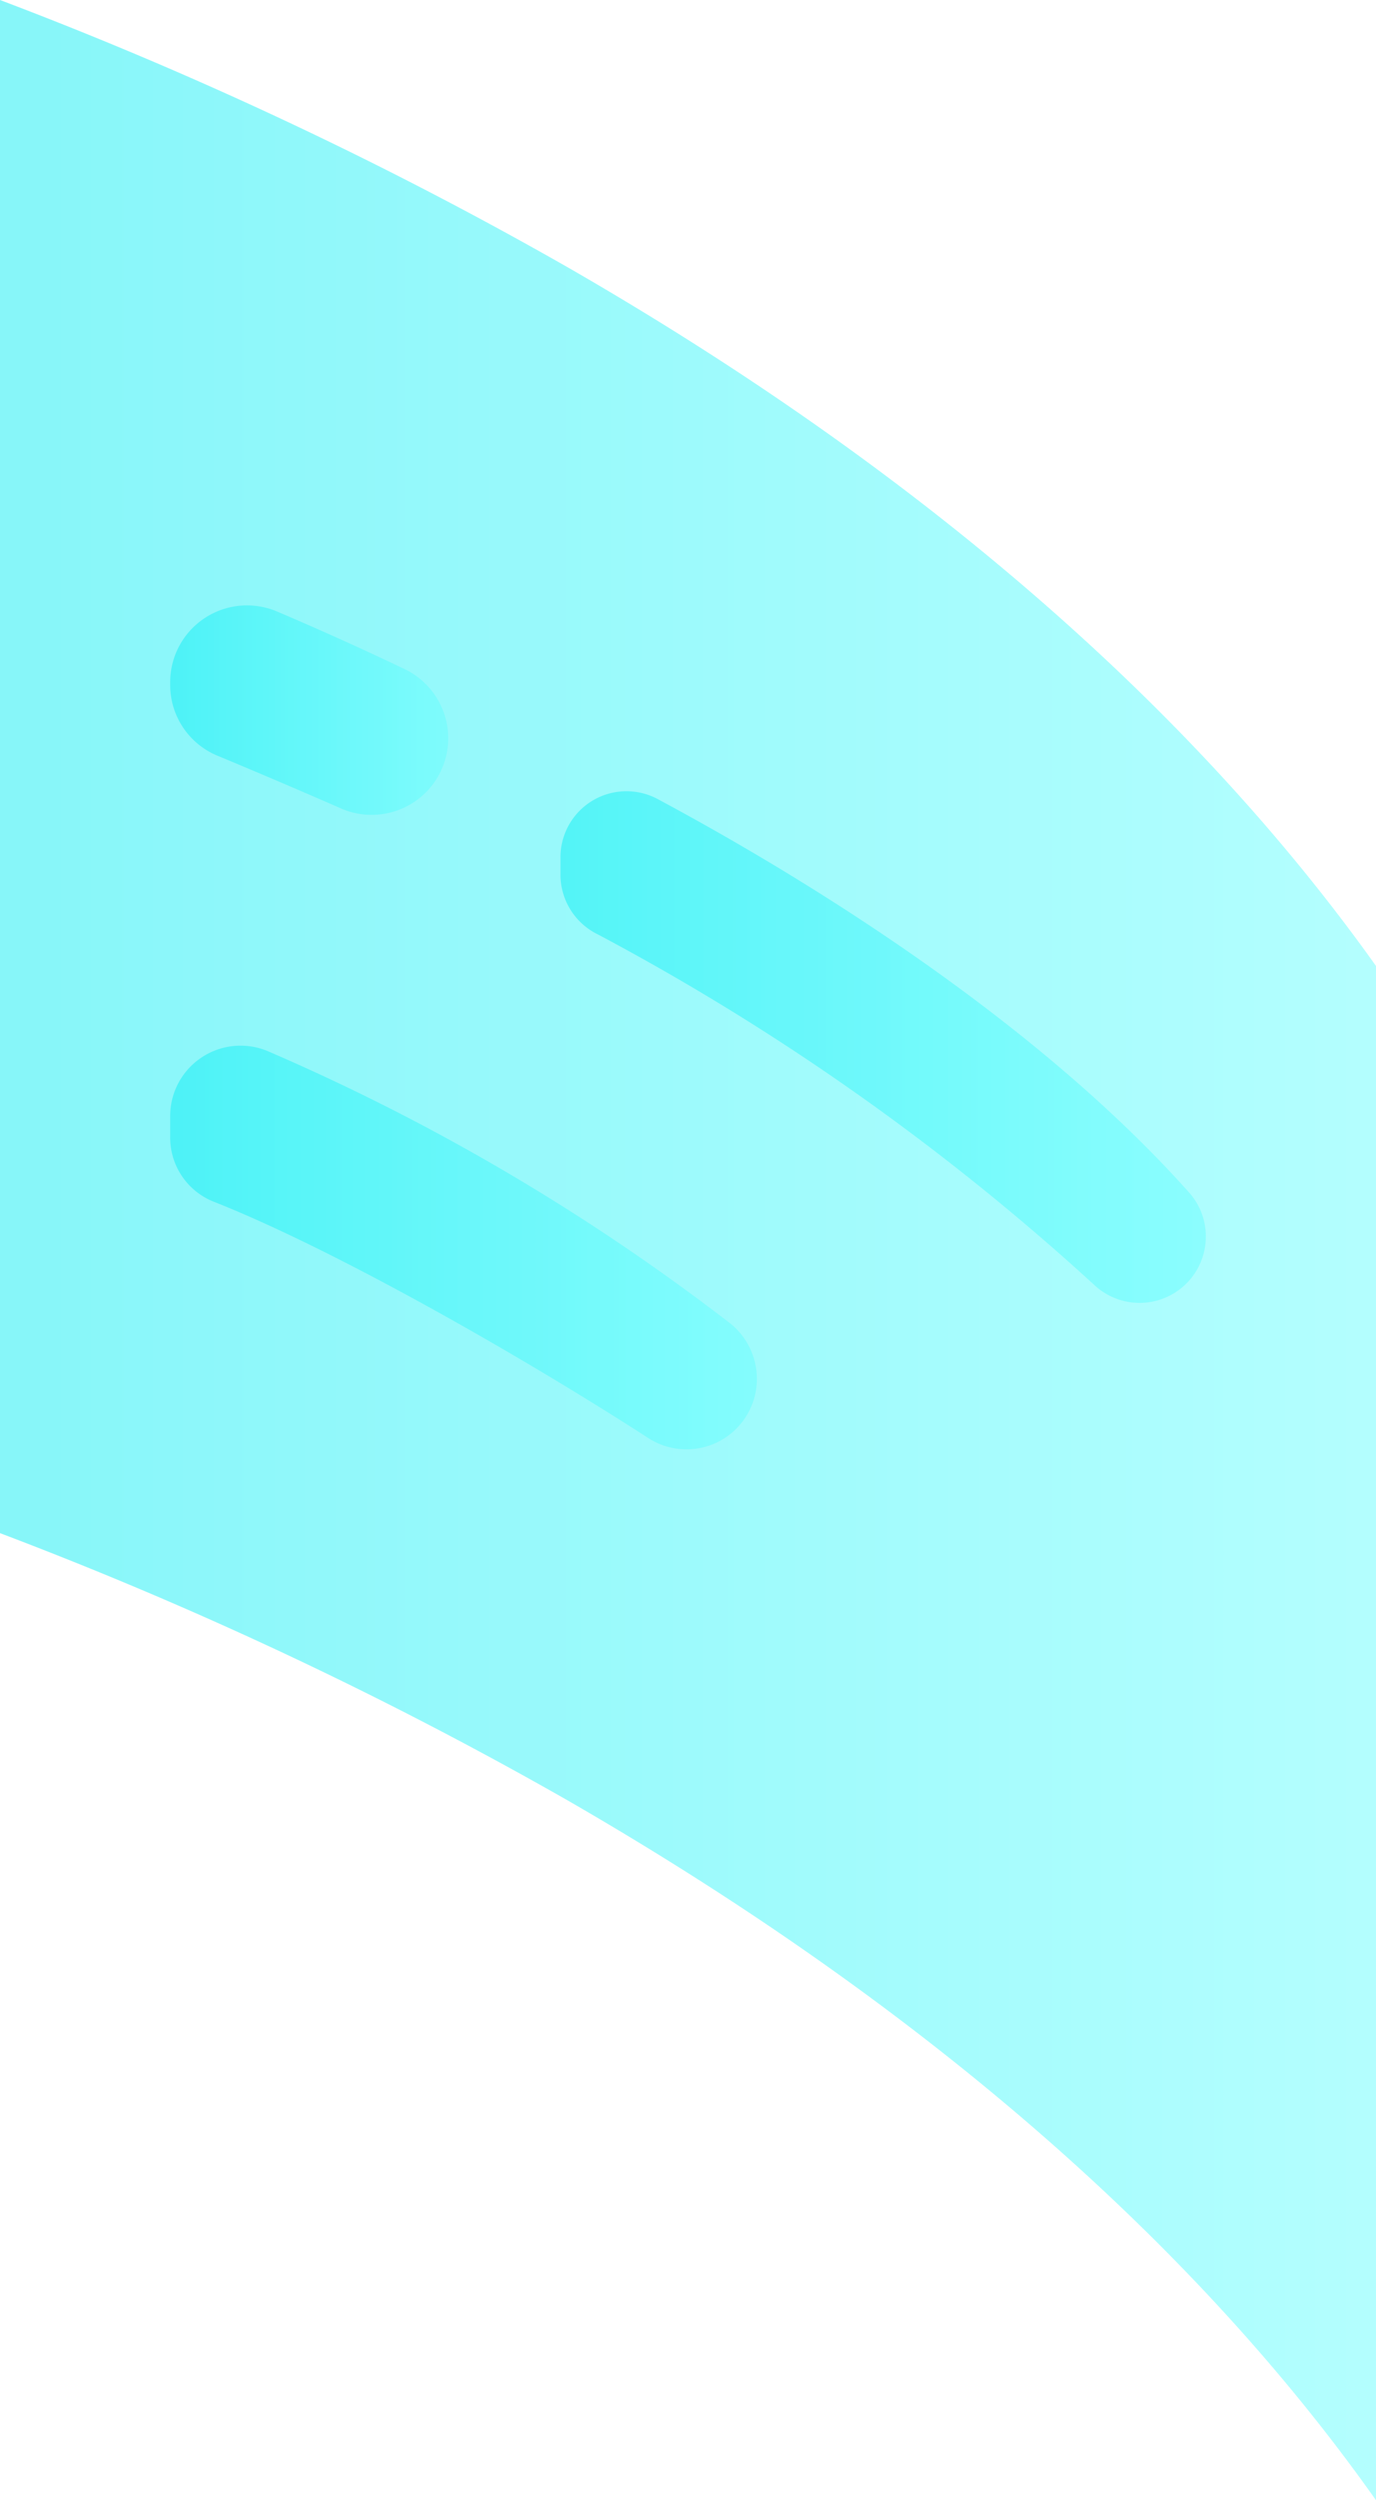 <svg xmlns="http://www.w3.org/2000/svg" xmlns:xlink="http://www.w3.org/1999/xlink" viewBox="0 0 59.83 108.71"><defs><style>.cls-1,.cls-2,.cls-3,.cls-4{opacity:0.5;}.cls-1{fill:url(#未命名的渐变_2);}.cls-2{fill:url(#未命名的渐变_2-2);}.cls-3{fill:url(#未命名的渐变_2-3);}.cls-4{fill:url(#未命名的渐变_2-4);}</style><linearGradient id="未命名的渐变_2" y1="54.36" x2="59.83" y2="54.36" gradientUnits="userSpaceOnUse"><stop offset="0" stop-color="#0feef4"/><stop offset="1" stop-color="#69ffff"/></linearGradient><linearGradient id="未命名的渐变_2-2" x1="7.4" y1="30.88" x2="19.49" y2="30.88" xlink:href="#未命名的渐变_2"/><linearGradient id="未命名的渐变_2-3" x1="24.37" y1="45.53" x2="52.43" y2="45.53" xlink:href="#未命名的渐变_2"/><linearGradient id="未命名的渐变_2-4" x1="7.4" y1="54.24" x2="32.91" y2="54.24" xlink:href="#未命名的渐变_2"/></defs><title>资源 3</title><g id="图层_2" data-name="图层 2"><g id="图层_3" data-name="图层 3"><path class="cls-1" d="M59.83,42C52,31,40.29,20.6,24.68,11.62A174.84,174.84,0,0,0,0,0V66.66A174.84,174.84,0,0,1,24.68,78.28c15.61,9,27.33,19.36,35.15,30.43Z"/><path class="cls-2" d="M17.61,29.1c-1.82-.87-3.68-1.71-5.56-2.51A3.34,3.34,0,0,0,7.4,29.66v.14a3.33,3.33,0,0,0,2.11,3.08Q12.2,34,14.78,35.13a3.33,3.33,0,0,0,4.71-3h0A3.34,3.34,0,0,0,17.61,29.1Z"/><path class="cls-3" d="M24.37,37.28V38A2.89,2.89,0,0,0,26,40.63,104.69,104.69,0,0,1,47.57,55.86a2.88,2.88,0,0,0,4.86-2.08h0a2.86,2.86,0,0,0-.71-1.91c-6.19-6.95-15.43-13-23.13-17.13A2.87,2.87,0,0,0,24.37,37.28Z"/><path class="cls-4" d="M31.8,57.58A93.42,93.42,0,0,0,11.61,45.69,3.06,3.06,0,0,0,7.4,48.54v.88a3,3,0,0,0,1.92,2.84c5.4,2.14,13.6,6.86,18.86,10.26A3.06,3.06,0,0,0,32.91,60h0A3.1,3.1,0,0,0,31.8,57.58Z"/></g></g></svg>